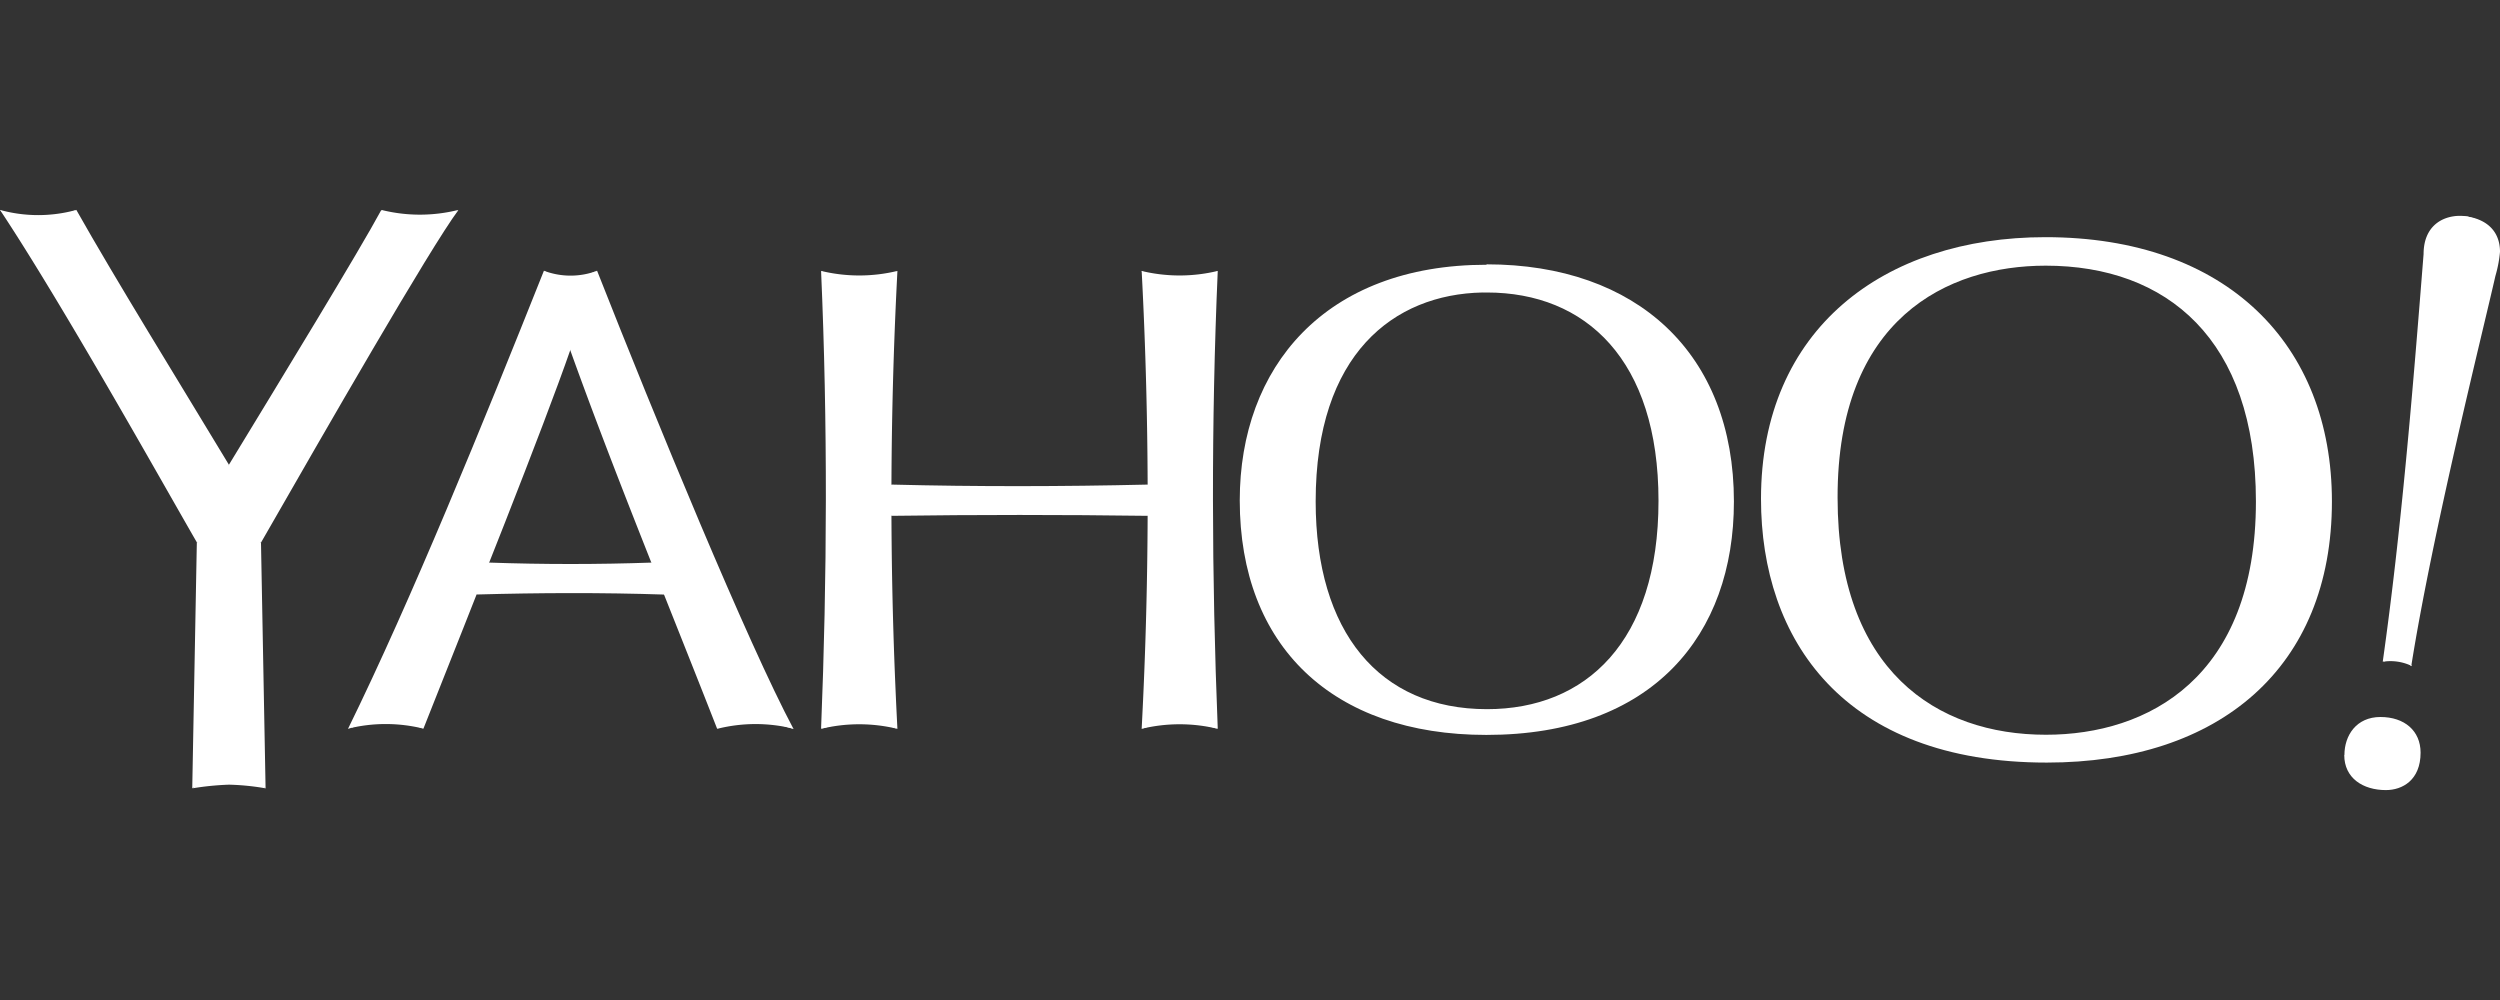 <svg id="svg3743" xmlns="http://www.w3.org/2000/svg" viewBox="0 0 300 120"><rect x="0" y="0" width="300" height="120" fill="#333333" stroke="none"/><defs><style>.cls-1{fill:#fff;}</style></defs><title>yahoo</title><g id="layer1"><path id="path3223" class="cls-1" d="M296.16,26c2.3.38,3.84,1.79,3.84,4.22a14.9,14.9,0,0,1-.55,2.89c-1.54,6.8-7.56,30.81-10.1,46.83L287,77.6l7.42-49.3Z"/><path id="path3201" class="cls-1" d="M146.13,32.51a19.43,19.43,0,0,1-9.16,0l4.76,4.94Z"/><path id="path3193" class="cls-1" d="M98.53,32.51a19.43,19.43,0,0,0,9.16,0l-4.76,4.94Z"/><path id="path3181" class="cls-1" d="M71.65,32.49c7,17.77,18.07,44.67,23.58,55L87.08,85,66.91,34.51Z"/><path id="path3175" class="cls-1" d="M65.27,32.49a9,9,0,0,0,6.39,0l-4.54,2.79Z"/><path id="path3177" class="cls-1" d="M68.49,34.43,89,84.84a10.38,10.38,0,0,1-2.94,2.62c-6-15.34-12.35-30.69-17.77-45.83l-2.68-4.54Z"/><path id="path3173" class="cls-1" d="M50.82,87.44l-6.07-2.15L66.11,35.17l2.38-.74v7.42c-3.32,9.59-11.75,30.62-17.68,45.59Z"/><path id="path3167" class="cls-1" d="M45.79,25.19l2,4.58,5.13-2.38L55,25.19a19,19,0,0,1-9.23,0Z"/><path id="path3165" class="cls-1" d="M31.32,65.11l-3.48,1.28-2.2-3.85,21.79-34.8L49,27.22c2.15-.49,4.5-1,6-2C51.55,29.86,39,51.72,31.32,65.11Z"/><path id="path3163" class="cls-1" d="M26.56,64.56l.92-.92L49,27.21l-3.25-2C43.18,30,33.58,45.73,27.47,55.77l-2.93,5.49Z"/><path id="path3161" class="cls-1" d="M9.16,25.19c4.78,8.47,12.12,20.32,18.31,30.58v7.88L26,65.11,4.58,27Z"/><path id="path3159" class="cls-1" d="M5.63,27.49l3.53-2.3a17.16,17.16,0,0,1-9.16,0l1.47,1.65Z"/><path id="path3157" class="cls-1" d="M27.47,63.65,25.82,66l-2.2-.92C19.53,58,7.51,36.5,0,25.19a14,14,0,0,0,6,2.09Z"/><path id="path3155" class="cls-1" d="M31.87,94.6l-6.23-2.93.55-26,1.28-2,3.85,1.47Z"/><path id="path3153" class="cls-1" d="M27.47,92.58l-4.4,2,.55-29.49,3.85-1.47Z"/><path id="path3171" class="cls-1" d="M41.76,87.46C49.4,71.88,57.89,51,65.27,32.49l3.23,1.94-20.86,51L43.4,86.91Z"/><path id="path3179" class="cls-1" d="M88.83,84.75l6.41,2.7a18.85,18.85,0,0,0-9.14,0l1.25-3.08Z"/><path id="path3185" class="cls-1" d="M54.21,69.44l4.51-1.93q9.73.34,19.48,0l4.57,2-4.26.93H57.44Z"/><path id="path3183" class="cls-1" d="M57.21,71.34l-3-1.9q14.26-.22,28.58.06l-3,1.85C72.23,71.1,64.72,71.13,57.21,71.34Z"/><path id="path3191" class="cls-1" d="M107.69,87.46l-6.41-2.2V36l1.83-.92,4.58-2.56A524.39,524.39,0,0,0,107.69,87.46Z"/><path id="path3189" class="cls-1" d="M103.11,84.89v1.28l-4.58,1.28c.73-18.28.8-36.6,0-54.94l4.58,2.56Z"/><path id="path3199" class="cls-1" d="M137,87.46l6.41-2.2V36l-1.83-.92L137,32.51A524.58,524.58,0,0,1,137,87.46Z"/><path id="path3205" class="cls-1" d="M103.13,59.87,107,58.15c10.23.26,20.47.24,30.72,0l3.86,1.72L136.78,61H106.94Z"/><path id="path3207" class="cls-1" d="M178.45,32.49c-18,0-27,11.25-27,27.6,0,20.48,13.58,27.57,26.73,27.57,15.61,0,26.8-8.78,26.8-27.52,0-18-10.59-27.65-26.57-27.65Zm-.54,2.61h.51c11.88,0,20.6,8.09,20.6,25s-8.71,25-20.58,25c-12.95,0-20.56-9.28-20.56-24.93,0-17.72,9.39-24.85,20-25.07Z"/><path id="path3209" class="cls-1" d="M178.39,31.77c-19.43,0-29.62,12.32-29.62,28.28,0,17.48,11.13,28.14,29.59,28.14,20,0,29.71-12,29.71-28,0-17.77-11.64-28.47-29.68-28.47Zm.06,1.82c15.34,0,25.51,9.23,25.51,26.54,0,18-10.75,26.43-25.74,26.43-12.62,0-25.66-6.81-25.66-26.48,0-15.7,8.62-26.5,25.89-26.5Z"/><path id="path3213" class="cls-1" d="M245.58,29.68c-18.25,0-30.76,10.32-30.76,30.44,0,19.73,11.64,30.76,30.84,30.76,14.54,0,30.48-7.47,30.48-30.48,0-24.83-17.4-30.72-30.55-30.72Zm-.1,2.2c14.53,0,25.23,8.83,25.23,28.29,0,21.16-12.94,28-25.2,28-13.1,0-25-7.69-25-28.44C220.47,38.24,233.69,31.88,245.48,31.88Z"/><path id="path3215" class="cls-1" d="M245.45,28.46c-19.35,0-34.13,11-34.13,31.41,0,16.83,9.84,31.64,34.29,31.64,20.71,0,34.22-11.38,34.22-31.34,0-18.82-12.61-31.71-34.38-31.71Zm.12,2c12.79,0,29.72,5.73,29.72,29.89,0,22.38-15.5,29.65-29.65,29.65-18.68,0-30-10.72-30-29.92,0-19.52,12.18-29.57,29.94-29.57Z"/><path id="path3217" class="cls-1" d="M281.33,90.6c0-2.36,1.44-4.56,4.32-4.56s4.82,1.65,4.82,4.28c0,3.28-2.17,4.49-4.16,4.49-2.75,0-5-1.43-5-4.21Z"/><path id="path3221" class="cls-1" d="M285.93,79.4c2.23-15.78,3.59-32.37,4.9-48.91,0-3.3,2.18-4.59,4.38-4.59a8.42,8.42,0,0,1,1,.08l-.6,4-7.83,49Z"/><path id="path3151" class="cls-1" d="M23.08,94.6l4.4-3.23,4.39,3.23a29.42,29.42,0,0,0-4.39-.44A34.33,34.33,0,0,0,23.08,94.6Z"/><path id="path3169" class="cls-1" d="M41.76,87.46,47.9,84.8a9.23,9.23,0,0,0,2.92,2.64,18.76,18.76,0,0,0-9.06,0Z"/><path id="path3187" class="cls-1" d="M98.53,87.46a19.39,19.39,0,0,1,9.15,0l-4.57-2.56Z"/><path id="path3203" class="cls-1" d="M107,61.9l-3.86-2c12.81.13,25.62.16,38.43,0l-3.85,2Q122.36,61.69,107,61.9Z"/><path id="path3197" class="cls-1" d="M141.55,84.89v1.28l4.58,1.28c-.73-18.28-.8-36.6,0-54.94l-4.58,2.56Z"/><path id="path3195" class="cls-1" d="M146.13,87.46a19.39,19.39,0,0,0-9.15,0l4.57-2.56Z"/><path id="path3219" class="cls-1" d="M288,77.55l-2,1.85a5.88,5.88,0,0,1,3.43.53Z"/><path id="path3507" class="cls-1" d="M299.89,29.91a4.5,4.5,0,0,1-8.93,0,4.5,4.5,0,0,1,8.93,0Z"/></g></svg>
